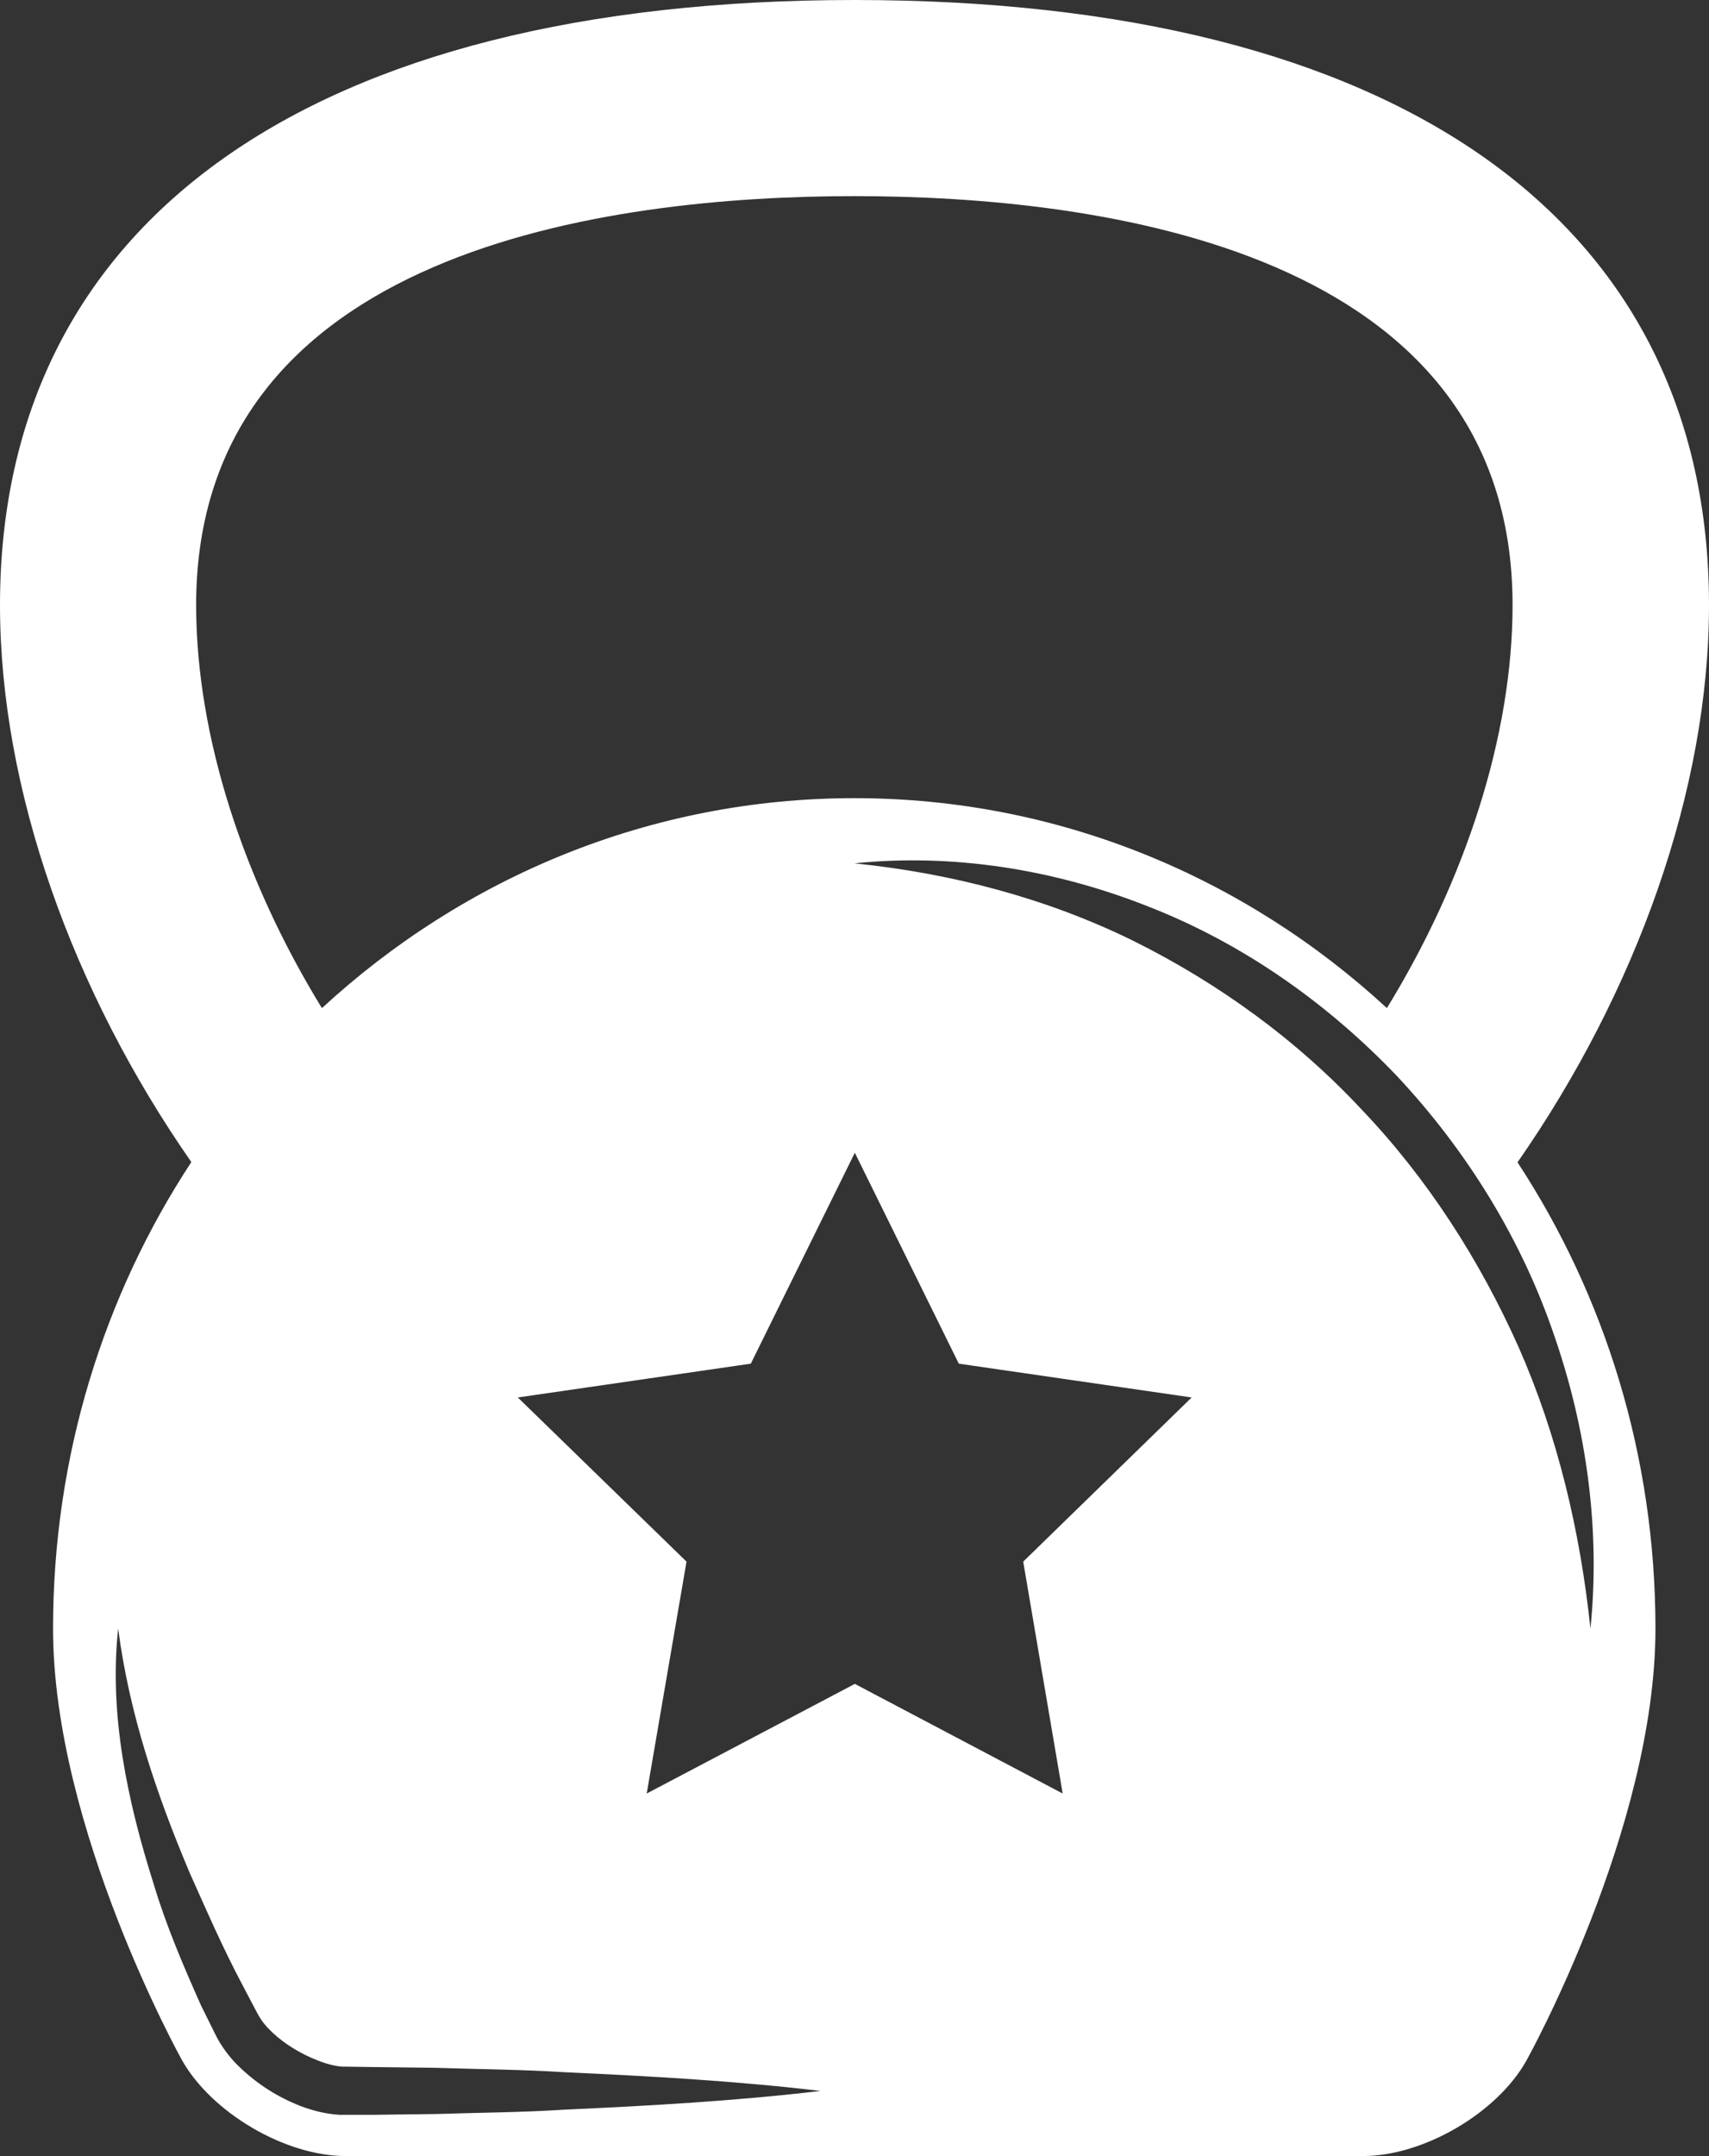 <svg version="1.1" id="图层_1" x="0px" y="0px" width="65.373px" height="82.424px" viewBox="0 0 65.373 82.424" enable-background="new 0 0 65.373 82.424" xml:space="preserve" xmlns="http://www.w3.org/2000/svg" xmlns:xlink="http://www.w3.org/1999/xlink" xmlns:xml="http://www.w3.org/XML/1998/namespace">
  <rect x="0" y="0" width="65.373" height="82.424" fill="#333333" stroke="none"/>
  <path fill="#FFFFFF" d="M65.373,23.133C65.373,8.422,53.45,0,32.684,0C11.916,0,0,8.422,0,23.133C0,30.183,2.773,37.9,7.319,44.425
	c-3.337,5.082-5.29,11.22-5.29,17.835c0,7.652,4.934,16.502,4.934,16.502c1.136,2.009,3.948,3.662,6.255,3.662h38.919
	c2.322,0,5.145-1.653,6.259-3.662c0,0,4.929-8.85,4.929-16.502c0-6.611-1.946-12.746-5.276-17.826
	C62.598,37.908,65.373,30.186,65.373,23.133z M32.684,7.498c9.399,0,25.175,2.037,25.175,15.635c0,5.003-1.813,10.526-4.807,15.406
	c-5.413-4.991-12.545-8.026-20.368-8.026c-7.82,0-14.954,3.036-20.37,8.027c-2.997-4.88-4.811-10.404-4.811-15.407
	C7.503,9.535,23.284,7.498,32.684,7.498z M21.598,80.65c-1.634,0.107-3.267,0.113-4.897,0.167l-2.448,0.031h-1.271
	c-0.552-0.035-1.028-0.167-1.473-0.33c-0.885-0.347-1.668-0.84-2.363-1.513c-0.337-0.318-0.687-0.779-0.894-1.203l-0.557-1.123
	c-0.679-1.521-1.334-3.047-1.811-4.637c-0.998-3.146-1.721-6.488-1.364-9.782c0.424,3.254,1.464,6.315,2.71,9.277
	c0.658,1.471,1.298,2.947,2.052,4.361l0.557,1.059c0.165,0.304,0.322,0.496,0.576,0.74c0.484,0.455,1.118,0.838,1.754,1.078
	c0.317,0.126,0.64,0.21,0.902,0.229l1.181,0.018l2.448,0.03c1.631,0.054,3.264,0.064,4.897,0.167
	c3.266,0.15,6.529,0.331,9.794,0.716C28.127,80.319,24.863,80.502,21.598,80.65z M40.65,68.565l-7.95-4.191l-7.962,4.191
	l1.523-8.865l-6.453-6.276l8.912-1.292l3.979-8.063l3.978,8.063l8.907,1.292L39.14,59.7L40.65,68.565z M59.428,50.987
	c1.27,3.631,1.794,7.507,1.41,11.273c-0.395-3.749-1.264-7.391-2.744-10.751c-1.495-3.347-3.492-6.454-6.003-9.087
	c-2.482-2.661-5.469-4.83-8.748-6.459c-3.287-1.613-6.906-2.574-10.659-2.958c3.763-0.388,7.652,0.229,11.238,1.65
	c3.603,1.402,6.849,3.686,9.523,6.49C56.091,43.973,58.18,47.337,59.428,50.987z" class="color c1"/>
</svg>